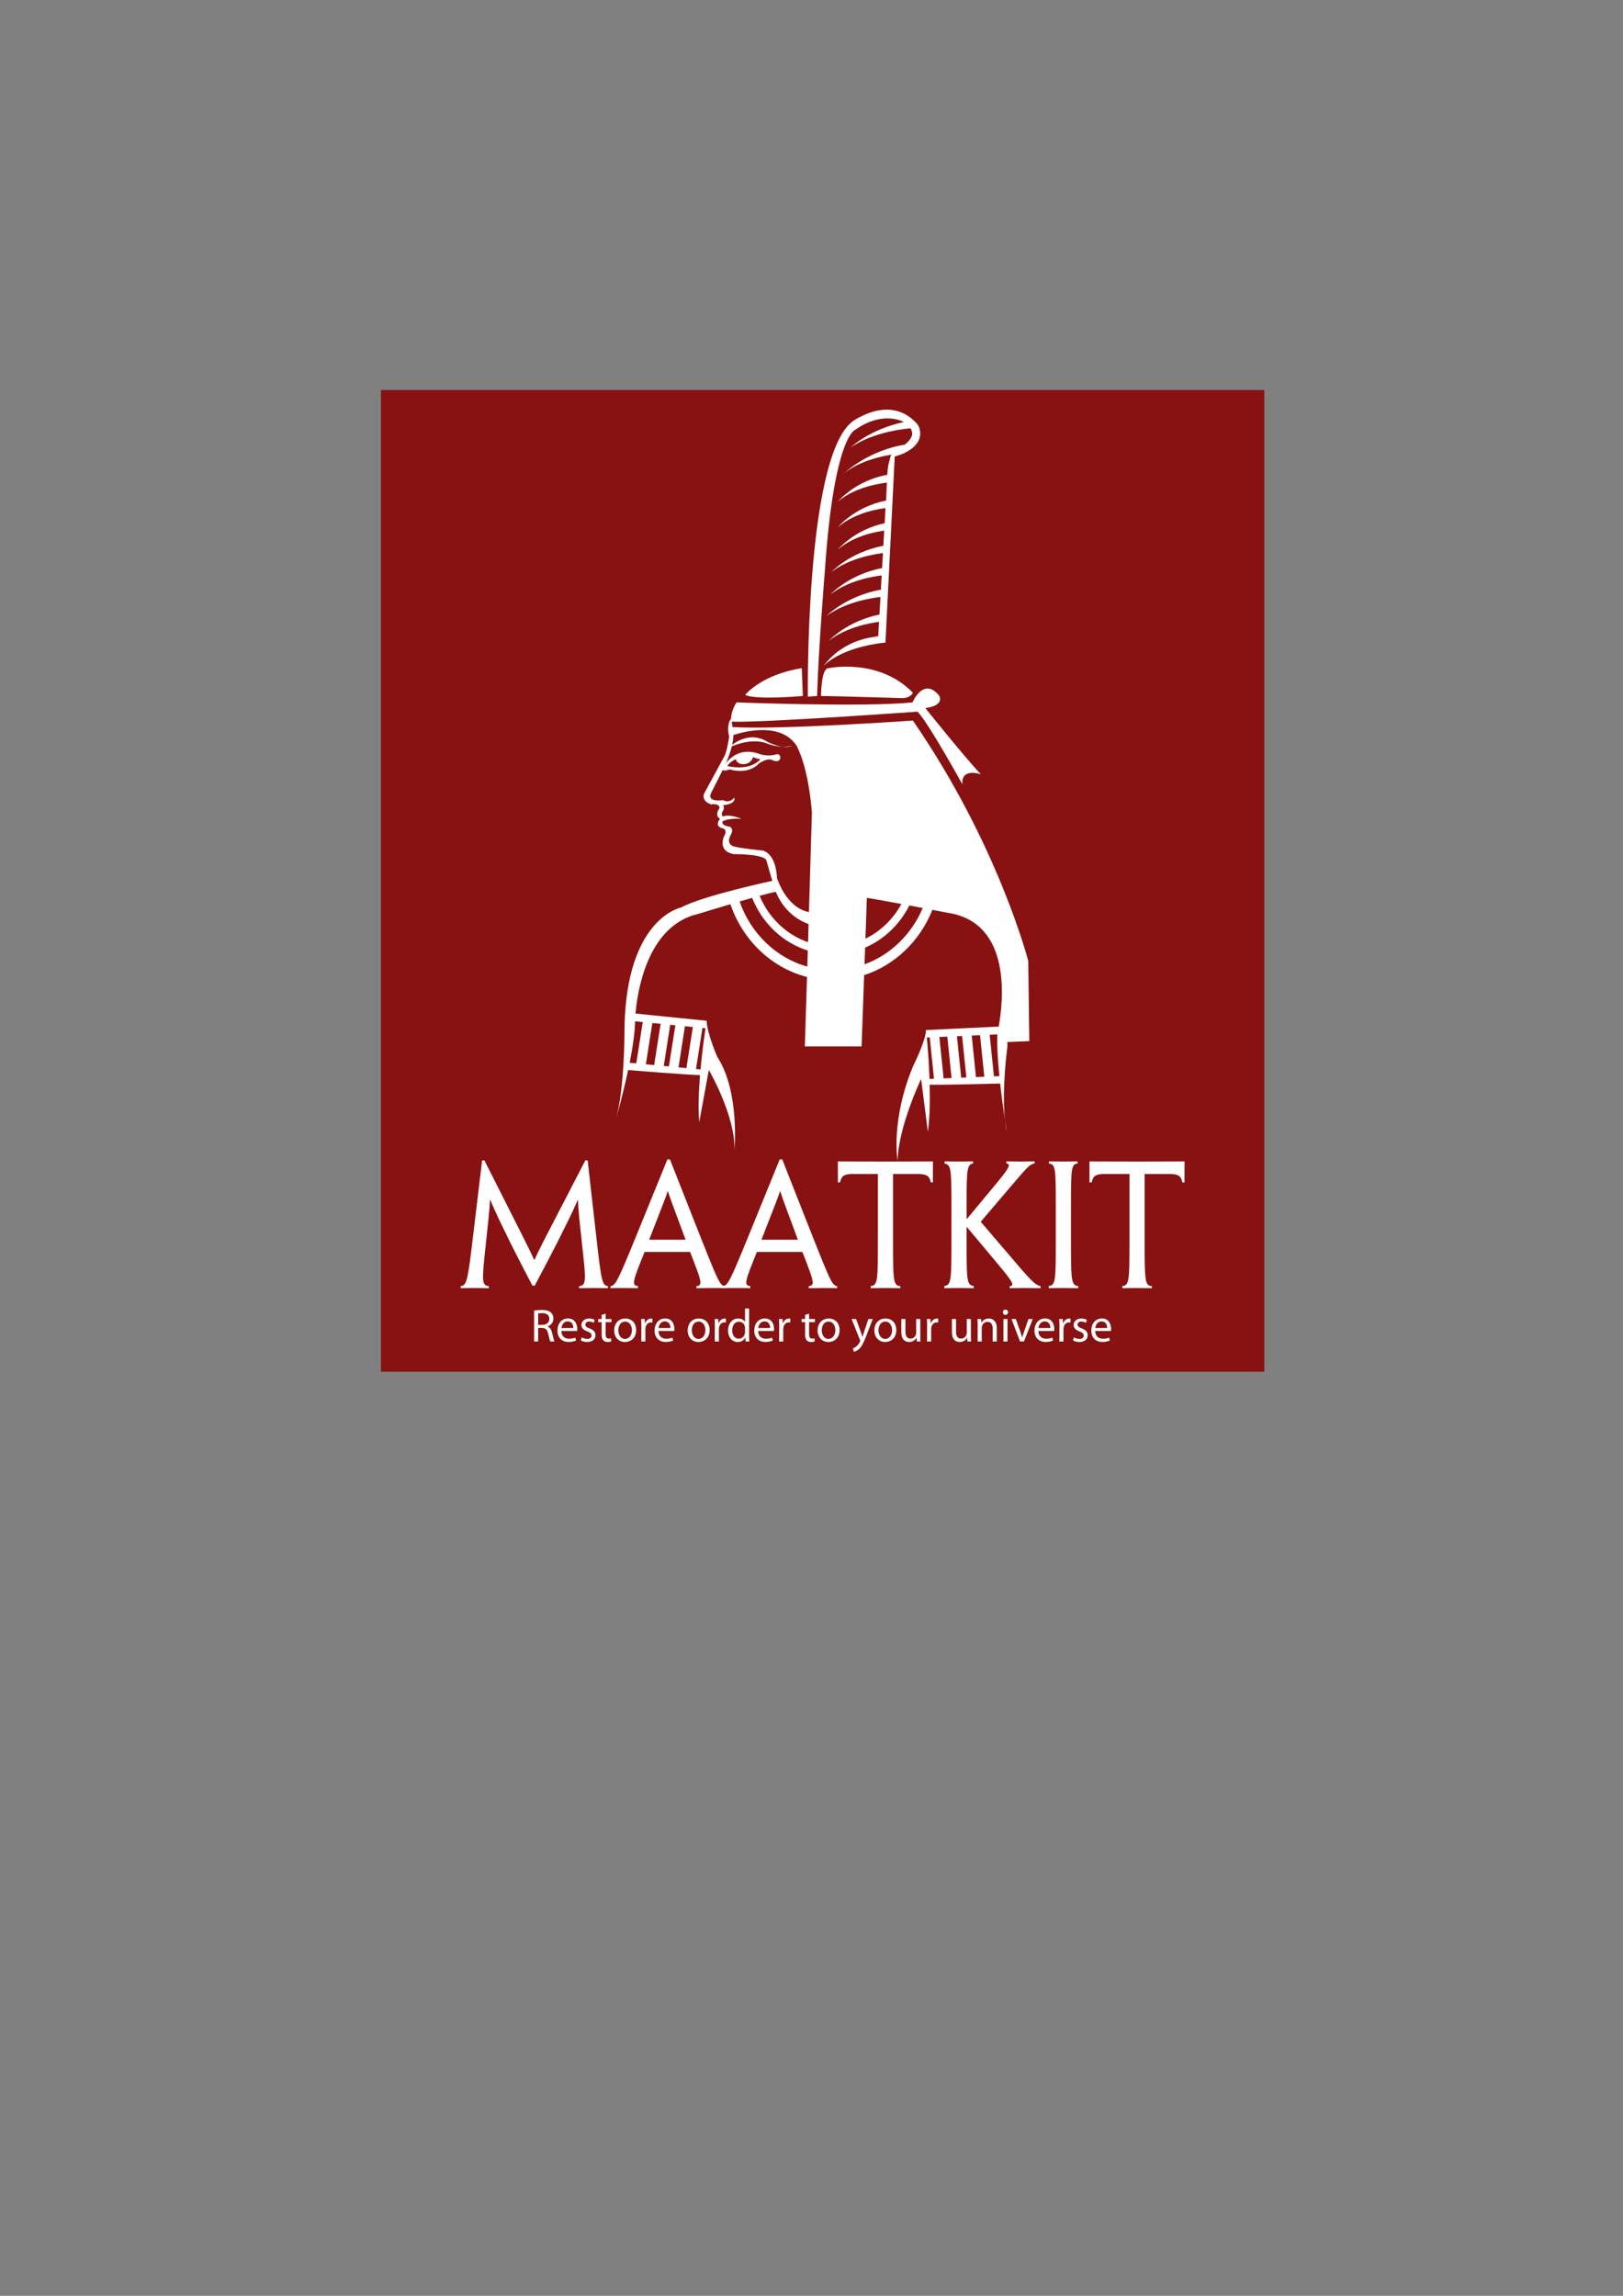 <?xml version="1.0" encoding="UTF-8" standalone="no"?>
<!-- Created with Inkscape (http://www.inkscape.org/) -->

<svg
   xmlns:dc="http://purl.org/dc/elements/1.1/"
   xmlns:cc="http://creativecommons.org/ns#"
   xmlns:rdf="http://www.w3.org/1999/02/22-rdf-syntax-ns#"
   xmlns:svg="http://www.w3.org/2000/svg"
   xmlns="http://www.w3.org/2000/svg"
   xmlns:sodipodi="http://sodipodi.sourceforge.net/DTD/sodipodi-0.dtd"
   xmlns:inkscape="http://www.inkscape.org/namespaces/inkscape"
   width="744.094"
   height="1052.362"
   id="svg2"
   version="1.1"
   inkscape:version="0.47 r22583"
   sodipodi:docname="New document 1">
  <rect width="100%" height="100%" fill="#808080" stroke="none"/>
  <defs
     id="defs4">
    <inkscape:perspective
       sodipodi:type="inkscape:persp3d"
       inkscape:vp_x="0 : 526.18109 : 1"
       inkscape:vp_y="0 : 1000 : 0"
       inkscape:vp_z="744.09448 : 526.18109 : 1"
       inkscape:persp3d-origin="372.04724 : 350.78739 : 1"
       id="perspective10" />
    <clipPath
       id="clipPath2855"
       clipPathUnits="userSpaceOnUse">
      <path
         id="path2857"
         d="m 0,3602.48 3240,0 0,-3600 -3240,0 L 0,3602.48" />
    </clipPath>
    <inkscape:perspective
       id="perspective2845"
       inkscape:persp3d-origin="0.5 : 0.33333333 : 1"
       inkscape:vp_z="1 : 0.5 : 1"
       inkscape:vp_y="0 : 1000 : 0"
       inkscape:vp_x="0 : 0.5 : 1"
       sodipodi:type="inkscape:persp3d" />
  </defs>
  <sodipodi:namedview
     id="base"
     pagecolor="#ffffff"
     bordercolor="#666666"
     borderopacity="1.0"
     inkscape:pageopacity="0.0"
     inkscape:pageshadow="2"
     inkscape:zoom="1.6222224"
     inkscape:cx="358.37429"
     inkscape:cy="646.47903"
     inkscape:document-units="px"
     inkscape:current-layer="layer1"
     showgrid="false"
     inkscape:window-width="1280"
     inkscape:window-height="974"
     inkscape:window-x="0"
     inkscape:window-y="0"
     inkscape:window-maximized="1" />
  <g
     inkscape:groupmode="layer"
     id="layer7"
     inkscape:label="Background (#881211)"
     style="display:inline">
    <g
       style="display:inline"
       id="g2853"
       clip-path="url(#clipPath2855)"
       transform="matrix(0.125,0,0,-0.125,174.643,629.101)">
      <path
         d="m 0,0 3240,0 0,3602.48 -3240,0 L 0,0 z"
         style="fill:#881211;fill-opacity:1;fill-rule:nonzero;stroke:none"
         id="path2859" />
    </g>
  </g>
  <g
     inkscape:label="Goddess"
     inkscape:groupmode="layer"
     id="layer1"
     style="display:inline">
    <g
       id="g3243">
      <g
         id="g3225"
         style="display:inline"
         transform="matrix(0.125,0,0,-0.125,174.643,629.101)">
        <path
           d="m 1599.77,2480.66 c 5.21,177.61 28.73,462.31 28.73,462.31 33.93,496.28 112.32,514.57 112.32,514.57 92.92,65.03 163.06,35.07 177.44,27.64 -127.19,-26.72 -195.22,-93.36 -195.22,-93.36 87.65,61.47 219.1,70.25 219.1,70.25 l 0.19,0.53 c 5.23,-8.39 6.88,-16.64 5.91,-24.52 -2.89,-13.32 -14.55,-29.54 -44.34,-47.44 l 19.16,11.77 c -134.48,-20.49 -223.43,-104.26 -223.43,-104.26 56.81,44.36 134.09,61.28 172.72,67.26 l -3.56,-7.12 -7.86,-31.43 c -1.54,-9.72 -2.85,-21.42 -3.88,-35.17 -118.06,-21.3 -181.43,-98.91 -181.43,-98.91 70.25,61.47 182.24,70.25 182.24,70.25 0,0 -1.61,16.66 -1.61,16.66 0.74,-7.72 -0.21,-15.74 -0.91,-23.44 -0.66,-7.31 -1.55,-58.91 -3.11,-59.22 -114.92,-22.53 -176.61,-97.92 -176.61,-97.92 67.32,58.91 166.85,69.42 175.02,70.19 l -3.13,-55.2 c -111.87,-23.63 -171.89,-96.95 -171.89,-96.95 60.92,53.3 148.22,66.98 170.34,69.67 l -3.15,-55.22 c -123.97,-24.21 -190.43,-96.4 -190.43,-96.4 66.24,51.51 160.2,66.01 188.89,69.37 l -3.12,-54.78 c -122.94,-24.05 -188.87,-96.56 -188.87,-96.56 66.02,52 159.95,66.29 187.34,69.45 l -2.82,-49.52 c 0.34,-0.25 0.7,-0.45 1.04,-0.7 l -0.18,-1.64 c -130.2,-23.99 -200.03,-96.62 -200.03,-96.62 69.36,51.66 167.83,66.1 197.49,69.4 l -3.66,-64.29 c -120.51,-24.79 -185.05,-95.85 -185.05,-95.85 63.23,49.78 152.04,65 183.52,68.99 l -2.98,-52.41 -12.85,-2.34 c 0.06,-0.08 0.15,-0.15 0.21,-0.24 0,0 -1.2,-0.08 -3.35,-0.33 l -5.5,-1 -12.89,-1.98 c -36.83,-7.45 -112.74,-31.1 -166.3,-103.79 0,0 57.46,67.91 227.23,86.19 0,0 33.95,681.73 33.95,681.74 0.04,0.86 18.83,6.32 20.89,7.12 6.19,2.39 12.3,5.04 18.24,8.01 25.38,12.67 50.64,33.22 53.98,63.24 0.92,8.32 0.1,16.79 -2.21,24.82 -4.29,14.9 -15.5,24.68 -27.06,34.52 -8.03,6.84 -16.73,12.91 -26,17.93 -16.23,8.78 -34.11,14.18 -52.46,15.98 -34.77,3.39 -69.74,-5.74 -101.06,-20.44 -14.88,-6.99 -30.97,-15.09 -43.63,-25.81 -169.79,-143.67 -159.33,-1005.61 -159.33,-1005.61 l 33.96,2.61 z m 41.78,101.87 c -27.42,0 -27.42,-101.87 -27.42,-101.87 31.34,0 297.75,-7.84 297.75,-7.84 31.35,0 39.19,19.59 39.19,19.59 -125.39,129.3 -309.52,90.12 -309.52,90.12 z m 606.82,-1496.79 -15.66,152.54 28.18,1.26 c -1.73,-42.48 1.88,-98.16 7.39,-152.99 l -19.91,-0.81 z m -65.88,-2.66 -15.62,152.27 30.56,1.37 15.64,-152.4 -30.58,-1.24 z m -54.25,-2.2 -15.59,152.06 18.95,0.84 15.61,-152.13 -18.97,-0.77 z m -64.41,-2.61 -15.57,151.8 29.1,1.3 15.59,-151.92 -29.12,-1.18 z m -51.73,-2.1 c -2.18,62.8 -6.82,119.68 -9.81,151.86 l 10.67,0.47 15.57,-151.66 -16.43,-0.67 z m -238.43,420.36 2.18,61.33 c 69.62,29.87 127.06,84.89 162.28,154.55 16.91,-3.17 33.56,-6.32 49.16,-9.28 -40.98,-96.63 -118.34,-171.98 -213.62,-206.6 z m 8.64,243.88 c 27.28,-4.3 76.22,-13.16 126.65,-22.55 -30.33,-55.65 -76.48,-100.4 -131.96,-127.24 l 5.31,149.79 z m -212.46,-52.03 c -9.5,1.17 -77.32,13.33 -117.33,124.28 0,0 0,84.21 -50.94,100.87 0,0 -85.22,8.81 -103.85,14.69 0,0 -35.24,4.9 -14.67,43.11 0,0 13.52,20.86 -3.85,30.28 -23.32,2.29 -27.91,10.82 -27.02,18.39 22,14.08 70.04,10.19 70.04,10.19 -36.13,15.08 -58.39,12.2 -69.42,8.48 -5.59,9.6 0.14,19.49 3.73,24.24 1.34,4.03 3.12,12.12 -1.89,17.13 0,0 48.98,2.95 41.14,28.42 0,0 -14.7,-23.52 -41.14,-9.81 0,0 -59.74,-9.79 -44.07,25.47 l 44.07,87.18 c 0,0 21.43,40.66 32.19,84.53 72.91,31 121.59,13.37 121.59,13.37 24.94,-10.26 46.25,-13.82 62.77,-14.52 -27.83,4.06 -54.93,18.48 -54.93,18.48 -54.19,33.96 -105.14,5.59 -128.16,-11.65 2.68,12.09 4.44,24.26 4.65,35.81 45.66,14.94 179.53,48.8 235.4,-44.6 l -0.86,-0.52 c 0,0 39.62,-69.25 53.39,-238.61 l -10.84,-365.21 z m -3.27,-110.59 c -79.6,27.21 -144.28,89.63 -177.68,170.03 25.64,6.99 47.01,12.4 59.31,14.66 15.66,-37.85 49.64,-92.4 120.33,-118.35 l -1.96,-66.34 z m -2.66,-89.57 c -114.86,31.92 -207.52,121.99 -248.34,238.81 15.62,4.55 31.16,9.01 45.96,13.19 37.1,-92.79 111.95,-164.29 204.13,-193.1 l -1.75,-58.9 z m -603.545,-203.31 -23.836,-151.47 -24.269,2.29 c 10.851,54.53 19.3,109.77 20.031,151.95 l 28.074,-2.77 z m 35.16,-3.47 30.425,-2.99 -23.8,-151.22 -30.465,2.88 23.84,151.33 z m 65.565,-6.46 18.87,-1.86 -23.77,-151.01 -18.87,1.79 23.77,151.08 z m 54.01,-5.32 29.01,-2.86 -23.72,-150.77 -29.03,2.76 23.74,150.87 z m 64.18,-6.33 11.21,-1.1 c -4.81,-31.98 -12.64,-88.51 -18.32,-151.1 l -16.59,1.57 23.7,150.63 z m 1198.84,-48.18 -3.93,293.85 c 0,0 -109.69,427.06 -423.13,881.55 0,0 -489.5,-34.69 -661.84,-23.78 l -2.63,19.74 c 113.97,-4.4 681.44,36.68 681.44,36.68 39.18,-39.17 164.56,-266.41 164.56,-266.41 -5.24,62.67 67.91,36.56 67.91,36.56 -57.46,60.08 -203.73,242.91 -203.73,242.91 75.75,10.45 49.62,47.02 49.62,47.02 -57.47,67.92 -96.63,-26.12 -96.63,-26.12 -175,-18.28 -645.17,0 -645.17,0 -15.82,-22.85 -19.79,-46.83 -20.71,-60.1 -3.96,-5.04 -16.74,-25.13 -6.7,-65.27 0,0 -5.89,-45.06 -15.68,-68.58 l -76.41,-141.03 c 0,0 -11.75,-25.47 25.48,-39.18 0,0 31.33,5.87 31.33,-13.71 0,0 -20.57,-26.45 1.97,-39.18 0,0 -22.54,-25.47 6.85,-34.29 0,0 20.57,-1.96 10.78,-23.51 0,0 -33.31,-58.77 32.31,-71.5 0,0 115.59,0.98 120.5,-24.48 0,0 17.62,-63.66 21.54,-73.47 0,0 -256.62,-54.85 -334.99,-97.95 0,0 -186.655,-35.2 -206.026,-399.51 -1.067,-19.94 -1.625,-40.87 -1.625,-62.8 0,0 0,-203.74 -31.344,-313.449 0,0 24.703,85.099 44.871,179.749 32.766,-2.7 198.584,-16.21 263.654,-18.7 -4.77,-59.27 -7.17,-121.889 -2.93,-172.799 l 35.26,191.959 c 0,0 97.95,-168.44 94.05,-293.819 0,0 19.58,215.479 -62.71,340.859 0,0 -38.93,89.37 -39.24,132.65 l 0.08,0.56 -261.121,26.48 c 6.399,76.29 41.539,322.39 229.781,365.32 0,0 55.39,17.1 118.24,35.7 45.1,-132.12 150.52,-233.53 280.98,-266.79 l -8.02,-254.69 208.23,-0.06 9.27,261.35 c 113.09,36.59 204.75,125.16 250.4,239.49 34.19,-6.54 57.68,-11.09 57.68,-11.09 237.78,-36.83 201.14,-332.1 185.49,-417.09 l -267.06,-12.64 0.34,-3.91 c -4.54,-44.18 -46.64,-126.99 -46.64,-126.99 -83.67,-200.418 -57.5,-348.711 -57.5,-348.711 2.81,125.402 86.27,300.071 86.27,300.071 l 24.89,-193.599 c 6.98,50.61 8.04,113.258 6.57,172.709 62.15,-0.96 215.57,3.13 258.44,4.32 5.65,-50.69 12.41,-98.4 17.43,-131.56 -11.72,112.56 8.91,264.49 8.91,264.49 0.35,6.43 0.29,12.79 0.16,19.09 l 80.48,3.66 z m -869.79,1083.33 c -0.01,-0.01 -13.71,-4.81 -37.14,-3.8 13.15,-1.92 26.45,-1.55 37.14,3.8 z M 2288.58,927.91 c 1.7,-16.281 4.08,-31.73 7.28,-45.781 0,0 -3.02,17.691 -7.28,45.781 z m -741.06,1552.75 -3.93,101.87 c -148.88,-23.51 -207.65,-97.96 -207.65,-97.96 39.18,-19.58 211.58,-3.91 211.58,-3.91"
           style="fill:#ffffff;fill-opacity:1;fill-rule:nonzero;stroke:none"
           id="path2929" />
      </g>
      <path
         id="path2927"
         style="fill:#ffffff;fill-opacity:1;fill-rule:nonzero;stroke:none;display:inline"
         d="m 1445.65,2265.18 c -30.36,-6.87 -54.85,1.95 -54.85,1.95 -95.99,36.24 -136.15,-49.95 -136.15,-49.95 -8.82,-18.61 24.49,-5.88 24.49,-5.88 73.47,-20.57 106.76,21.55 106.76,21.55 37.99,24.71 51.15,11.54 51.15,11.54 27.81,-10.25 27.81,10.25 27.81,10.25 -1.46,19.02 -19.21,10.54 -19.21,10.54 z m -175.33,-41.15 c 11.76,17.63 31.34,24.49 31.34,24.49 l 0.98,-2.94 c 6.85,-16.65 25.49,-14.69 25.49,-14.69 28.37,-1.96 37.2,25.47 37.2,25.47 l 2.93,-0.98 c 5.88,-3.93 23.52,-6.86 23.52,-6.86 -43.09,-47.02 -121.46,-24.49 -121.46,-24.49"
         transform="matrix(0.125,0,0,-0.125,174.643,629.101)" />
    </g>
  </g>
  <g
     inkscape:groupmode="layer"
     id="layer4"
     inkscape:label="Maatkit"
     style="display:inline">
    <g
       id="g3099">
      <path
         id="path2913"
         style="fill:#ffffff;fill-opacity:1;fill-rule:nonzero;stroke:none"
         d="m 371.152,777.391 8.426,0 C 534.688,470.941 544.785,451.289 562.324,412.25 l 0.895,0 c 16.191,37.73 27.429,58.352 186.504,365.141 l 8.5,0 31.402,-277.102 C 808.113,336.68 810.879,318.531 832.676,316.52 l 0,-7.559 c -13.18,0.301 -30.02,0.609 -49.125,0.609 -21.68,0 -42.18,-0.308 -57.059,-0.609 l 0,7.559 c 27.949,2.011 25.696,21.441 10.875,156.539 -10,90.312 -13.312,124.222 -14.769,159.339 l -0.801,0 C 700.688,582.898 682.27,548.172 647.102,477.172 627.66,438.75 600.312,386.441 564.156,318.43 l -8.633,0 C 519.711,387.129 492.281,440 473.383,478.102 439.742,547.551 420.004,586.59 400.934,633.328 l -0.797,0 C 398.352,597.73 394.691,562.352 384.984,472.891 370.383,338.051 368.379,318.621 395.816,316.52 l 0,-7.559 c -14.742,0.301 -35.293,0.609 -55.136,0.609 -20.664,0 -36.207,-0.308 -48.059,-0.609 l 0,7.66 c 22.434,2.078 25.875,20.059 45.375,183.668 l 33.156,277.102"
         transform="matrix(0.125,0,0,-0.125,174.643,629.101)" />
      <path
         id="path2915"
         style="fill:#ffffff;fill-opacity:1;fill-rule:nonzero;stroke:none"
         d="M 967.004,441.781 C 924.59,336.59 917.5,318.5 942.855,316.621 l 0,-7.66 c -15.187,0.301 -33.136,0.609 -52.003,0.609 -22.247,0 -38.161,-0.308 -48.7,-0.609 l 0,7.66 c 18.309,1.641 27.02,19.68 94.356,184.27 l 114.262,280.449 9.24,0 110.65,-280.86 c 65.01,-163.8 72.73,-181.781 90.54,-183.859 l 0,-7.66 c -9.57,0.301 -25.08,0.609 -47.59,0.609 -20.54,0 -41.07,-0.308 -56.27,-0.609 l 0,7.66 c 24.98,1.879 17.5,19.84 -23.27,125.16 l -167.066,0 z m 150.186,44.899 -0.52,2.109 c -52.98,142.301 -59.32,159.402 -63.85,175.973 l -0.9,0 c -4.97,-16.481 -11.86,-33.793 -67.268,-175.973 l -0.504,-2.109 133.042,0"
         transform="matrix(0.125,0,0,-0.125,174.643,629.101)" />
      <path
         id="path2917"
         style="fill:#ffffff;fill-opacity:1;fill-rule:nonzero;stroke:none"
         d="M 1378.87,441.781 C 1336.46,336.59 1329.38,318.5 1354.72,316.621 l 0,-7.66 c -15.19,0.301 -33.14,0.609 -52.01,0.609 -22.24,0 -38.14,-0.308 -48.69,-0.609 l 0,7.66 c 18.3,1.641 27.02,19.68 94.36,184.27 l 114.26,280.449 9.24,0 110.67,-280.86 c 64.99,-163.8 72.72,-181.781 90.54,-183.859 l 0,-7.66 c -9.58,0.301 -25.1,0.609 -47.6,0.609 -20.54,0 -41.08,-0.308 -56.27,-0.609 l 0,7.66 c 24.97,1.879 17.5,19.84 -23.26,125.16 l -167.09,0 z m 150.19,44.899 -0.51,2.109 c -52.98,142.301 -59.31,159.402 -63.86,175.973 l -0.9,0 c -4.96,-16.481 -11.85,-33.793 -67.25,-175.973 l -0.5,-2.109 133.02,0"
         transform="matrix(0.125,0,0,-0.125,174.643,629.101)" />
      <path
         id="path2919"
         style="fill:#ffffff;fill-opacity:1;fill-rule:nonzero;stroke:none"
         d="m 1822.73,727.691 -90.34,0 c -32.41,0 -43.07,-5.691 -48.43,-30.929 l -7.87,0 c 0,26.168 -0.08,52.609 -0.08,77.027 47.87,-0.309 105.51,-0.398 148.63,-0.398 l 51.11,0 c 48.39,0 106.14,0.089 148.84,0.398 0,-24.488 -0.1,-51.07 -0.1,-77.027 l -7.77,0 c -4.98,25.449 -17,30.929 -48.14,30.929 l -90.34,0 0,-227.402 c 0,-164.051 0.08,-182.269 26.76,-183.769 l 0,-7.559 c -14.53,0.301 -33.63,0.609 -53.84,0.609 -21.8,0 -41.66,-0.308 -54.68,-0.609 l 0,7.789 c 26.25,2.41 26.25,19.602 26.25,183.539 l 0,227.402"
         transform="matrix(0.125,0,0,-0.125,174.643,629.101)" />
      <path
         id="path2921"
         style="fill:#ffffff;fill-opacity:1;fill-rule:nonzero;stroke:none"
         d="m 2092.5,593.27 c 0,148.91 0,168.39 -25.07,172.57 l 0,8.148 c 13.69,-0.289 30.75,-0.578 52.87,-0.578 20.07,0 35.69,0.289 51.7,0.578 l 0,-7.648 c -23.4,-3.988 -23.92,-24.602 -23.92,-163.078 l 0,-40.571 1.07,0.071 97.19,117.058 c 57.59,68.739 66.75,83.981 47.6,86.821 l 0,7.347 c 20.51,-0.289 36.19,-0.578 53.71,-0.578 18.44,0 36.01,0.289 50.02,0.578 l 0,-7.566 c -19.33,-2.16 -32.46,-20.82 -92.04,-89.832 l -105.77,-124.059 109.96,-128.5 c 74.84,-88.332 90.62,-104.23 109.47,-107.41 l 0,-7.66 c -14.97,0.301 -33.26,0.609 -54.52,0.609 -20.58,0 -38.4,-0.308 -58.73,-0.609 l 0,7.269 c 23.14,2.161 6.19,21.942 -62.68,104.52 l -94.3,112.461 -0.98,-0.09 0,-44.68 c 0,-151.851 0.09,-167.312 26.39,-171.921 l 0,-7.559 c -17.47,0.301 -32.11,0.609 -52.44,0.609 -21.2,0 -42.58,-0.308 -55.57,-0.609 l 0,7.879 c 26.04,4.461 26.04,19.84 26.04,183.449 l 0,92.981"
         transform="matrix(0.125,0,0,-0.125,174.643,629.101)" />
      <path
         id="path2923"
         style="fill:#ffffff;fill-opacity:1;fill-rule:nonzero;stroke:none"
         d="m 2530.87,500.391 c 0,-163.629 0,-180.84 26.64,-183.871 l 0,-7.559 c -14.41,0.301 -33.71,0.609 -54.22,0.609 -23.43,0 -40.6,-0.308 -54.05,-0.609 l 0,7.879 c 26.05,2.711 26.05,19.84 26.05,183.199 l 0,93.231 c 0,153.011 0,170.3 -25.07,172.57 l 0,8.148 c 12.71,-0.289 30.76,-0.578 51.98,-0.578 20.11,0 39.88,0.289 52.84,0.578 l 0,-7.867 c -24.07,-2.551 -24.17,-19.75 -24.17,-172.762 l 0,-92.968"
         transform="matrix(0.125,0,0,-0.125,174.643,629.101)" />
      <path
         id="path2925"
         style="fill:#ffffff;fill-opacity:1;fill-rule:nonzero;stroke:none"
         d="m 2745.53,727.691 -90.36,0 c -32.41,0 -43.07,-5.691 -48.42,-30.929 l -7.87,0 c 0,26.168 -0.08,52.609 -0.08,77.027 47.87,-0.309 105.51,-0.398 148.62,-0.398 l 51.12,0 c 48.38,0 106.14,0.089 148.83,0.398 0,-24.488 -0.09,-51.07 -0.09,-77.027 l -7.78,0 c -4.98,25.449 -17,30.929 -48.12,30.929 l -90.35,0 0,-227.402 c 0,-164.051 0.08,-182.269 26.76,-183.769 l 0,-7.559 c -14.54,0.301 -33.63,0.609 -53.84,0.609 -21.8,0 -41.66,-0.308 -54.68,-0.609 l 0,7.789 c 26.26,2.41 26.26,19.602 26.26,183.539 l 0,227.402"
         transform="matrix(0.125,0,0,-0.125,174.643,629.101)" />
    </g>
  </g>
  <g
     inkscape:groupmode="layer"
     id="layer5"
     inkscape:label="Restore Order"
     style="display:inline">
    <g
       transform="matrix(0.125,0,0,-0.125,174.643,629.101)"
       style="display:inline"
       id="g3116">
      <path
         id="path2861"
         style="fill:#ffffff;fill-opacity:1;fill-rule:nonzero;stroke:none"
         d="m 561.816,226.539 c 7.493,1.551 18.387,2.563 28.438,2.563 15.84,0 26.215,-3.082 33.379,-9.532 5.609,-4.941 9.023,-12.781 9.023,-21.789 0,-14.992 -9.711,-25.031 -21.625,-29.121 l 0,-0.519 c 8.676,-3.051 13.957,-11.231 16.856,-23.161 3.746,-16.011 6.468,-27.07 8.675,-31.48 l -15.324,0 c -1.875,3.23 -4.422,13.09 -7.488,27.391 -3.406,15.839 -9.707,21.808 -23.152,22.308 l -13.973,0 0,-49.699 -14.809,0 0,113.039 z m 14.809,-52.09 15.16,0 c 15.836,0 25.875,8.672 25.875,21.789 0,14.801 -10.722,21.282 -26.387,21.282 -7.148,0 -12.085,-0.68 -14.648,-1.348 l 0,-41.723" />
      <path
         id="path2863"
         style="fill:#ffffff;fill-opacity:1;fill-rule:nonzero;stroke:none"
         d="m 661.934,152.141 c 0.339,-20.262 13.101,-28.61 28.093,-28.61 10.727,0 17.368,1.879 22.809,4.098 l 2.734,-10.57 c -5.281,-2.379 -14.476,-5.27 -27.586,-5.27 -25.207,0 -40.527,16.852 -40.527,41.531 0,25.032 14.816,44.629 38.816,44.629 26.907,0 33.899,-23.679 33.899,-38.84 0,-3.05 -0.172,-5.437 -0.52,-7.14 l -57.718,0.172 z m 43.757,10.73 c 0.172,9.359 -3.921,24.348 -20.601,24.348 -15.324,0 -21.793,-13.969 -22.985,-24.348 l 43.586,0" />
      <path
         id="path2865"
         style="fill:#ffffff;fill-opacity:1;fill-rule:nonzero;stroke:none"
         d="m 736.68,128.641 c 4.609,-2.731 12.437,-5.789 19.929,-5.789 10.727,0 15.836,5.269 15.836,12.269 0,7.141 -4.261,11.059 -15.16,15.149 -14.98,5.441 -21.965,13.449 -21.965,23.332 0,13.277 10.895,24.179 28.434,24.179 8.348,0 15.664,-2.222 20.101,-5.101 l -3.578,-10.739 c -3.234,1.868 -9.191,4.758 -16.863,4.758 -8.852,0 -13.625,-5.109 -13.625,-11.23 0,-6.989 4.773,-10.047 15.5,-14.129 14.129,-5.281 21.629,-12.442 21.629,-24.879 0,-14.621 -11.41,-24.859 -30.652,-24.859 -9.02,0 -17.371,2.386 -23.157,5.789 l 3.571,11.25" />
      <path
         id="path2867"
         style="fill:#ffffff;fill-opacity:1;fill-rule:nonzero;stroke:none"
         d="m 824.203,215.648 0,-19.757 21.449,0 0,-11.403 -21.449,0 0,-44.449 c 0,-10.219 2.899,-16.008 11.242,-16.008 4.082,0 6.457,0.348 8.68,1.02 l 0.684,-11.391 c -2.907,-1.019 -7.5,-2.058 -13.286,-2.058 -6.988,0 -12.597,2.386 -16.179,6.308 -4.078,4.61 -5.789,11.91 -5.789,21.629 l 0,44.949 -12.77,0 0,11.403 12.77,0 0,15.148 14.648,4.609" />
      <path
         id="path2869"
         style="fill:#ffffff;fill-opacity:1;fill-rule:nonzero;stroke:none"
         d="m 895.039,111.602 c -22.133,0 -39.504,16.359 -39.504,42.398 0,27.59 18.215,43.781 40.867,43.781 23.664,0 39.676,-17.199 39.676,-42.23 0,-30.672 -21.293,-43.949 -40.867,-43.949 l -0.172,0 z m 0.512,11.25 c 14.297,0 25.035,13.449 25.035,32.168 0,13.968 -6.988,31.511 -24.703,31.511 -17.539,0 -25.195,-16.34 -25.195,-32.011 0,-18.059 10.218,-31.668 24.695,-31.668 l 0.168,0" />
      <path
         id="path2871"
         style="fill:#ffffff;fill-opacity:1;fill-rule:nonzero;stroke:none"
         d="m 955.152,170.191 c 0,9.7 -0.175,18.039 -0.687,25.7 l 13.117,0 0.688,-16.161 0.503,0 c 3.75,11.051 12.946,18.051 22.989,18.051 1.539,0 2.726,-0.179 4.09,-0.511 l 0,-13.981 c -1.707,0.172 -3.235,0.352 -5.278,0.352 -10.562,0 -18.051,-8.012 -20.101,-19.071 -0.328,-2.218 -0.5,-4.609 -0.5,-7.16 l 0,-43.91 -14.996,0 0.175,56.691" />
      <path
         id="path2873"
         style="fill:#ffffff;fill-opacity:1;fill-rule:nonzero;stroke:none"
         d="m 1018.15,152.141 c 0.35,-20.262 13.11,-28.61 28.1,-28.61 10.73,0 17.37,1.879 22.81,4.098 l 2.74,-10.57 c -5.29,-2.379 -14.48,-5.27 -27.6,-5.27 -25.2,0 -40.52,16.852 -40.52,41.531 0,25.032 14.82,44.629 38.82,44.629 26.9,0 33.9,-23.679 33.9,-38.84 0,-3.05 -0.18,-5.437 -0.53,-7.14 l -57.72,0.172 z m 43.77,10.73 c 0.16,9.359 -3.93,24.348 -20.61,24.348 -15.32,0 -21.79,-13.969 -22.98,-24.348 l 43.59,0" />
      <path
         id="path2875"
         style="fill:#ffffff;fill-opacity:1;fill-rule:nonzero;stroke:none"
         d="m 1164.59,111.602 c -22.13,0 -39.5,16.359 -39.5,42.398 0,27.59 18.21,43.781 40.86,43.781 23.67,0 39.68,-17.199 39.68,-42.23 0,-30.672 -21.28,-43.949 -40.87,-43.949 l -0.17,0 z m 0.51,11.25 c 14.3,0 25.04,13.449 25.04,32.168 0,13.968 -6.99,31.511 -24.71,31.511 -17.53,0 -25.19,-16.34 -25.19,-32.011 0,-18.059 10.22,-31.668 24.7,-31.668 l 0.16,0" />
      <path
         id="path2877"
         style="fill:#ffffff;fill-opacity:1;fill-rule:nonzero;stroke:none"
         d="m 1224.7,170.191 c 0,9.7 -0.17,18.039 -0.68,25.7 l 13.11,0 0.69,-16.161 0.5,0 c 3.76,11.051 12.94,18.051 22.99,18.051 1.54,0 2.72,-0.179 4.08,-0.511 l 0,-13.981 c -1.7,0.172 -3.24,0.352 -5.27,0.352 -10.56,0 -18.04,-8.012 -20.1,-19.071 -0.33,-2.218 -0.5,-4.609 -0.5,-7.16 l 0,-43.91 -14.99,0 0.17,56.691" />
      <path
         id="path2879"
         style="fill:#ffffff;fill-opacity:1;fill-rule:nonzero;stroke:none"
         d="m 1350.37,234.391 0,-99.621 c 0,-7.329 0.16,-15.68 0.68,-21.27 l -13.45,0 -0.69,14.289 -0.34,0 c -4.6,-9.199 -14.47,-16.187 -27.94,-16.187 -19.91,0 -35.41,16.878 -35.41,41.89 -0.17,27.598 17.03,44.289 36.96,44.289 12.77,0 21.28,-5.949 24.86,-12.429 l 0.34,0 0,49.039 14.99,0 z m -14.99,-72.039 c 0,2.027 -0.17,4.418 -0.68,6.48 -2.22,9.348 -10.38,17.199 -21.61,17.199 -15.51,0 -24.71,-13.64 -24.71,-31.679 0,-16.84 8.34,-30.653 24.35,-30.653 10.04,0 19.24,6.813 21.97,17.871 0.51,2.059 0.68,4.09 0.68,6.481 l 0,14.301" />
      <path
         id="path2881"
         style="fill:#ffffff;fill-opacity:1;fill-rule:nonzero;stroke:none"
         d="m 1383.75,152.141 c 0.34,-20.262 13.1,-28.61 28.1,-28.61 10.71,0 17.37,1.879 22.8,4.098 l 2.73,-10.57 c -5.28,-2.379 -14.47,-5.27 -27.58,-5.27 -25.21,0 -40.52,16.852 -40.52,41.531 0,25.032 14.81,44.629 38.82,44.629 26.9,0 33.88,-23.679 33.88,-38.84 0,-3.05 -0.16,-5.437 -0.51,-7.14 l -57.72,0.172 z m 43.75,10.73 c 0.18,9.359 -3.93,24.348 -20.6,24.348 -15.32,0 -21.78,-13.969 -22.98,-24.348 l 43.58,0" />
      <path
         id="path2883"
         style="fill:#ffffff;fill-opacity:1;fill-rule:nonzero;stroke:none"
         d="m 1460.7,170.191 c 0,9.7 -0.17,18.039 -0.68,25.7 l 13.11,0 0.69,-16.161 0.5,0 c 3.75,11.051 12.95,18.051 22.99,18.051 1.53,0 2.73,-0.179 4.08,-0.511 l 0,-13.981 c -1.7,0.172 -3.24,0.352 -5.27,0.352 -10.56,0 -18.05,-8.012 -20.1,-19.071 -0.34,-2.218 -0.49,-4.609 -0.49,-7.16 l 0,-43.91 -15,0 0.17,56.691" />
      <path
         id="path2885"
         style="fill:#ffffff;fill-opacity:1;fill-rule:nonzero;stroke:none"
         d="m 1570.36,215.648 0,-19.757 21.46,0 0,-11.403 -21.46,0 0,-44.449 c 0,-10.219 2.9,-16.008 11.24,-16.008 4.09,0 6.47,0.348 8.67,1.02 l 0.71,-11.391 c -2.91,-1.019 -7.51,-2.058 -13.3,-2.058 -6.99,0 -12.6,2.386 -16.18,6.308 -4.08,4.61 -5.78,11.91 -5.78,21.629 l 0,44.949 -12.77,0 0,11.403 12.77,0 0,15.148 14.64,4.609" />
      <path
         id="path2887"
         style="fill:#ffffff;fill-opacity:1;fill-rule:nonzero;stroke:none"
         d="m 1641.2,111.602 c -22.14,0 -39.51,16.359 -39.51,42.398 0,27.59 18.21,43.781 40.87,43.781 23.67,0 39.68,-17.199 39.68,-42.23 0,-30.672 -21.29,-43.949 -40.87,-43.949 l -0.17,0 z m 0.51,11.25 c 14.31,0 25.03,13.449 25.03,32.168 0,13.968 -6.98,31.511 -24.7,31.511 -17.54,0 -25.19,-16.34 -25.19,-32.011 0,-18.059 10.22,-31.668 24.69,-31.668 l 0.17,0" />
      <path
         id="path2889"
         style="fill:#ffffff;fill-opacity:1;fill-rule:nonzero;stroke:none"
         d="m 1742.69,195.891 17.87,-48.692 c 2.05,-5.461 4.1,-11.918 5.46,-16.859 l 0.34,0 c 1.53,4.941 3.24,11.23 5.27,17.191 l 16.35,48.36 15.83,0 -22.48,-58.731 c -10.71,-28.269 -18.04,-42.75 -28.25,-51.769 -7.5,-6.289 -14.66,-8.871 -18.39,-9.531 l -3.75,12.601 c 3.75,1.02 8.69,3.398 13.1,7.309 4.09,3.231 9.04,9.02 12.61,16.68 0.67,1.539 1.18,2.563 1.18,3.59 0,0.852 -0.34,2.043 -1.18,3.742 l -30.31,76.11 16.35,0" />
      <path
         id="path2891"
         style="fill:#ffffff;fill-opacity:1;fill-rule:nonzero;stroke:none"
         d="m 1849.28,111.602 c -22.14,0 -39.51,16.359 -39.51,42.398 0,27.59 18.22,43.781 40.86,43.781 23.68,0 39.68,-17.199 39.68,-42.23 0,-30.672 -21.29,-43.949 -40.86,-43.949 l -0.17,0 z m 0.51,11.25 c 14.29,0 25.03,13.449 25.03,32.168 0,13.968 -6.99,31.511 -24.69,31.511 -17.54,0 -25.21,-16.34 -25.21,-32.011 0,-18.059 10.22,-31.668 24.7,-31.668 l 0.17,0" />
      <path
         id="path2893"
         style="fill:#ffffff;fill-opacity:1;fill-rule:nonzero;stroke:none"
         d="m 1978.17,135.969 c 0,-8.528 0.17,-16.02 0.69,-22.469 l -13.29,0 -0.84,13.441 -0.35,0 c -3.74,-6.64 -12.59,-15.339 -27.25,-15.339 -12.93,0 -28.43,7.328 -28.43,36.109 l 0,48.18 14.99,0 0,-45.45 c 0,-15.671 4.94,-26.41 18.38,-26.41 10.06,0 17.04,7 19.77,13.809 0.85,2.031 1.35,4.75 1.35,7.66 l 0,50.391 14.98,0 0,-59.922" />
      <path
         id="path2895"
         style="fill:#ffffff;fill-opacity:1;fill-rule:nonzero;stroke:none"
         d="m 2003.19,170.191 c 0,9.7 -0.16,18.039 -0.68,25.7 l 13.12,0 0.69,-16.161 0.51,0 c 3.74,11.051 12.94,18.051 22.98,18.051 1.54,0 2.73,-0.179 4.09,-0.511 l 0,-13.981 c -1.7,0.172 -3.24,0.352 -5.28,0.352 -10.55,0 -18.05,-8.012 -20.09,-19.071 -0.34,-2.218 -0.51,-4.609 -0.51,-7.16 l 0,-43.91 -14.99,0 0.16,56.691" />
      <path
         id="path2897"
         style="fill:#ffffff;fill-opacity:1;fill-rule:nonzero;stroke:none"
         d="m 2163.77,135.969 c 0,-8.528 0.17,-16.02 0.68,-22.469 l -13.28,0 -0.85,13.441 -0.34,0 c -3.74,-6.64 -12.6,-15.339 -27.25,-15.339 -12.94,0 -28.43,7.328 -28.43,36.109 l 0,48.18 14.99,0 0,-45.45 c 0,-15.671 4.94,-26.41 18.39,-26.41 10.04,0 17.03,7 19.74,13.809 0.86,2.031 1.38,4.75 1.38,7.66 l 0,50.391 14.97,0 0,-59.922" />
      <path
         id="path2899"
         style="fill:#ffffff;fill-opacity:1;fill-rule:nonzero;stroke:none"
         d="m 2188.62,173.602 c 0,8.668 -0.16,15.48 -0.67,22.289 l 13.27,0 0.87,-13.45 0.33,0 c 4.08,7.661 13.62,15.34 27.24,15.34 11.41,0 29.13,-6.832 29.13,-35.082 l 0,-49.199 -14.99,0 0,47.512 c 0,13.258 -4.94,24.508 -19.08,24.508 -9.7,0 -17.37,-6.989 -20.08,-15.329 -0.68,-1.882 -1.02,-4.601 -1.02,-6.992 l 0,-49.699 -15,0 0,60.102" />
      <path
         id="path2901"
         style="fill:#ffffff;fill-opacity:1;fill-rule:nonzero;stroke:none"
         d="m 2290.28,211.039 c -5.62,0 -9.35,4.449 -9.35,9.711 0,5.27 3.9,9.551 9.69,9.551 5.8,0 9.54,-4.281 9.54,-9.551 0,-5.262 -3.74,-9.711 -9.71,-9.711 l -0.17,0 z m -7.15,-97.539 0,82.391 15,0 0,-82.391 -15,0" />
      <path
         id="path2903"
         style="fill:#ffffff;fill-opacity:1;fill-rule:nonzero;stroke:none"
         d="m 2328.77,195.891 16.17,-46.129 c 2.73,-7.672 4.94,-14.481 6.65,-21.282 l 0.51,0 c 1.86,6.801 4.25,13.61 6.98,21.282 l 16,46.129 15.66,0 -32.33,-82.391 -14.32,0 -31.33,82.391 16.01,0" />
      <path
         id="path2905"
         style="fill:#ffffff;fill-opacity:1;fill-rule:nonzero;stroke:none"
         d="m 2411.52,152.141 c 0.34,-20.262 13.11,-28.61 28.1,-28.61 10.72,0 17.36,1.879 22.81,4.098 l 2.74,-10.57 c -5.29,-2.379 -14.49,-5.27 -27.6,-5.27 -25.2,0 -40.52,16.852 -40.52,41.531 0,25.032 14.81,44.629 38.82,44.629 26.9,0 33.89,-23.679 33.89,-38.84 0,-3.05 -0.18,-5.437 -0.52,-7.14 l -57.72,0.172 z m 43.76,10.73 c 0.18,9.359 -3.92,24.348 -20.6,24.348 -15.32,0 -21.79,-13.969 -22.98,-24.348 l 43.58,0" />
      <path
         id="path2907"
         style="fill:#ffffff;fill-opacity:1;fill-rule:nonzero;stroke:none"
         d="m 2488.49,170.191 c 0,9.7 -0.18,18.039 -0.7,25.7 l 13.12,0 0.69,-16.161 0.51,0 c 3.74,11.051 12.94,18.051 23,18.051 1.52,0 2.71,-0.179 4.07,-0.511 l 0,-13.981 c -1.7,0.172 -3.23,0.352 -5.27,0.352 -10.56,0 -18.06,-8.012 -20.1,-19.071 -0.33,-2.218 -0.5,-4.609 -0.5,-7.16 l 0,-43.91 -15,0 0.18,56.691" />
      <path
         id="path2909"
         style="fill:#ffffff;fill-opacity:1;fill-rule:nonzero;stroke:none"
         d="m 2541.95,128.641 c 4.6,-2.731 12.43,-5.789 19.93,-5.789 10.72,0 15.83,5.269 15.83,12.269 0,7.141 -4.25,11.059 -15.15,15.149 -14.98,5.441 -21.97,13.449 -21.97,23.332 0,13.277 10.89,24.179 28.44,24.179 8.34,0 15.66,-2.222 20.1,-5.101 l -3.57,-10.739 c -3.25,1.868 -9.2,4.758 -16.87,4.758 -8.86,0 -13.63,-5.109 -13.63,-11.23 0,-6.989 4.77,-10.047 15.5,-14.129 14.13,-5.281 21.64,-12.442 21.64,-24.879 0,-14.621 -11.42,-24.859 -30.66,-24.859 -9.02,0 -17.37,2.386 -23.15,5.789 l 3.56,11.25" />
      <path
         id="path2911"
         style="fill:#ffffff;fill-opacity:1;fill-rule:nonzero;stroke:none"
         d="m 2619.94,152.141 c 0.33,-20.262 13.12,-28.61 28.1,-28.61 10.72,0 17.37,1.879 22.81,4.098 l 2.72,-10.57 c -5.28,-2.379 -14.46,-5.27 -27.57,-5.27 -25.22,0 -40.53,16.852 -40.53,41.531 0,25.032 14.8,44.629 38.82,44.629 26.9,0 33.88,-23.679 33.88,-38.84 0,-3.05 -0.16,-5.437 -0.5,-7.14 l -57.73,0.172 z m 43.76,10.73 c 0.18,9.359 -3.91,24.348 -20.6,24.348 -15.32,0 -21.79,-13.969 -22.99,-24.348 l 43.59,0" />
    </g>
  </g>
</svg>
